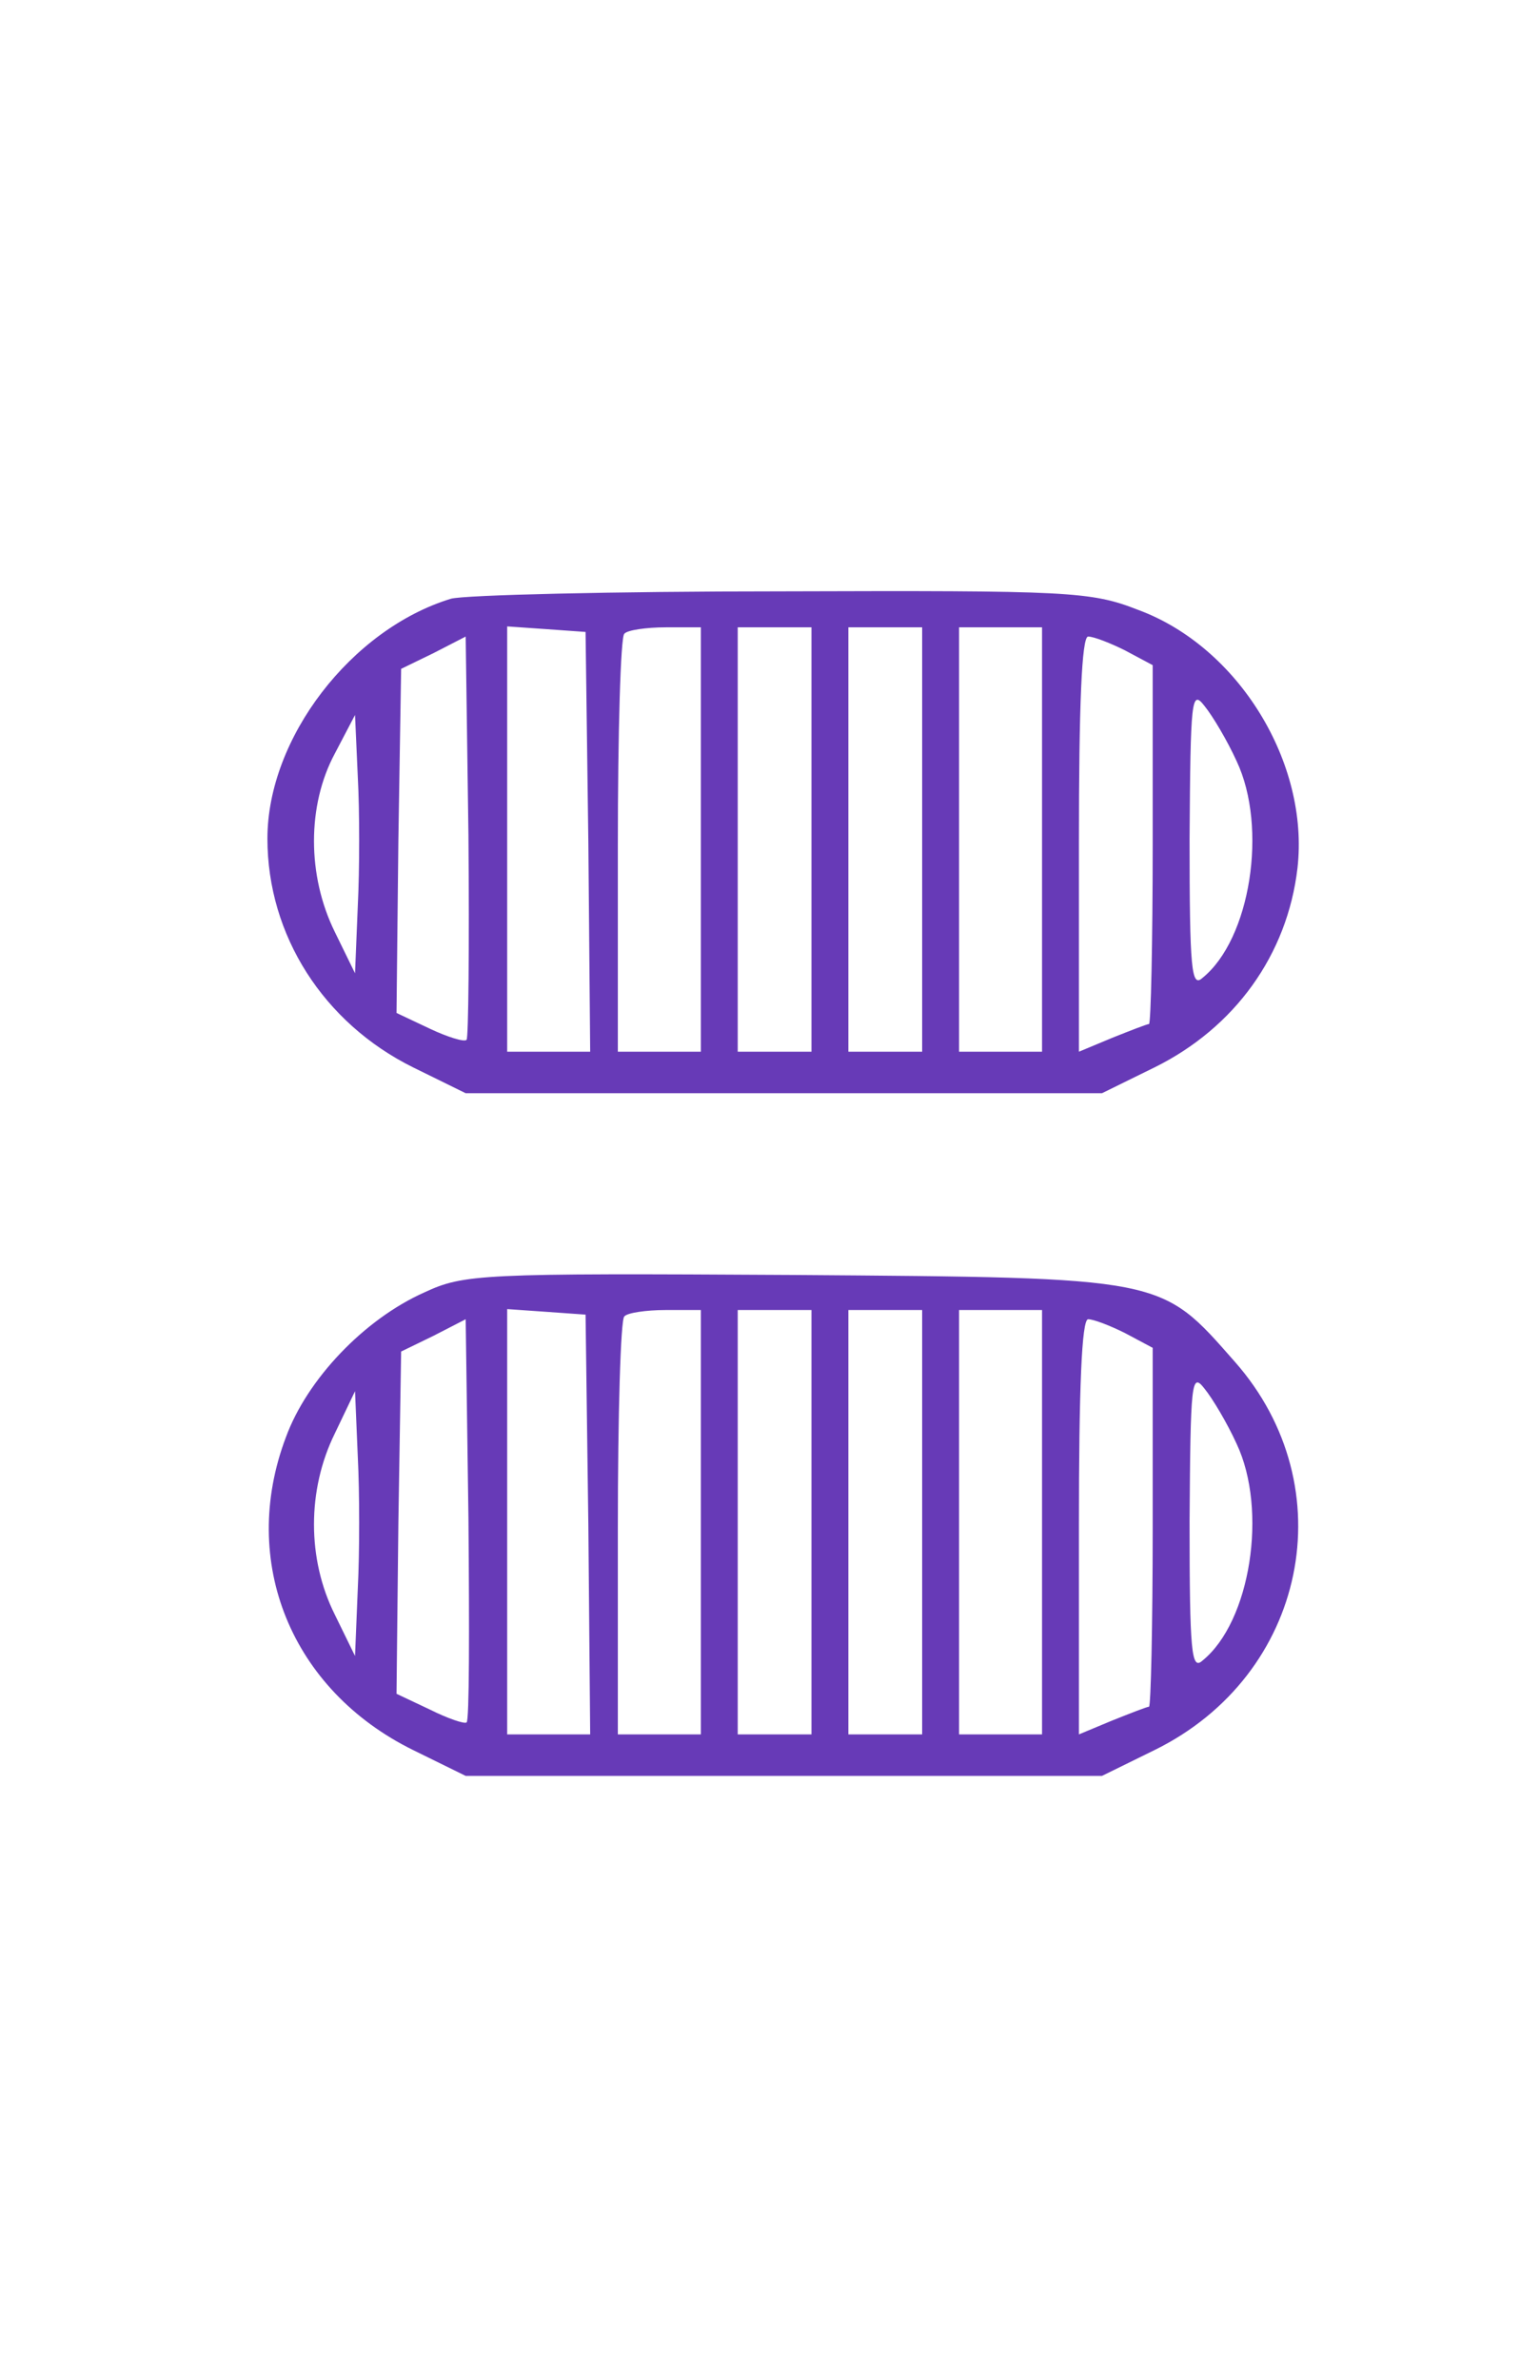 <?xml version="1.0" standalone="no"?>
<!DOCTYPE svg PUBLIC "-//W3C//DTD SVG 20010904//EN"
 "http://www.w3.org/TR/2001/REC-SVG-20010904/DTD/svg10.dtd">
<svg version="1.0" xmlns="http://www.w3.org/2000/svg"
 width="167pt" height="258pt" viewBox="0 0 167 258"
 preserveAspectRatio="xMidYMid meet">

<g transform="translate(0,258) scale(0.1,-0.1)"
fill="#000000" stroke="none">
<path fill="#673ab7" d="M489 1931 c-108 -33 -199 -151 -199 -260 0 -105 61 -200 158 -248
l57 -28 345 0 345 0 57 28 c87 43 144 122 155 216 13 114 -64 240 -173 280
-51 20 -75 21 -387 20 -183 0 -344 -4 -358 -8z m149 -263 l2 -228 -45 0 -45 0
0 231 0 230 43 -3 42 -3 3 -227z m122 2 l0 -230 -45 0 -45 0 0 223 c0 123 3
227 7 230 3 4 24 7 45 7 l38 0 0 -230z m120 0 l0 -230 -40 0 -40 0 0 230 0
230 40 0 40 0 0 -230z m120 0 l0 -230 -40 0 -40 0 0 230 0 230 40 0 40 0 0
-230z m130 0 l0 -230 -45 0 -45 0 0 230 0 230 45 0 45 0 0 -230z m-624 -217
c-2 -3 -21 3 -40 12 l-36 17 2 187 3 186 35 17 35 18 3 -216 c1 -120 0 -219
-2 -221z m714 422 l30 -16 0 -194 c0 -107 -2 -195 -4 -195 -2 0 -20 -7 -40
-15 l-36 -15 0 225 c0 150 3 225 10 225 6 0 24 -7 40 -15z m121 -120 c34 -72
15 -193 -37 -235 -12 -11 -14 9 -14 151 1 151 2 162 16 144 9 -11 25 -38 35
-60z m-953 -157 l-3 -73 -22 45 c-30 61 -30 137 0 193 l22 42 3 -67 c2 -37 2
-100 0 -140z"/>
<path fill="#673ab7" d="M460 1179 c-65 -29 -127 -94 -150 -157 -51 -135 6 -274 138 -339 l57
-28 345 0 345 0 57 28 c165 81 207 285 87 421 -81 92 -74 91 -479 94 -340 2
-357 1 -400 -19z m178 -251 l2 -228 -45 0 -45 0 0 231 0 230 43 -3 42 -3 3
-227z m122 2 l0 -230 -45 0 -45 0 0 223 c0 123 3 227 7 230 3 4 24 7 45 7 l38
0 0 -230z m120 0 l0 -230 -40 0 -40 0 0 230 0 230 40 0 40 0 0 -230z m120 0
l0 -230 -40 0 -40 0 0 230 0 230 40 0 40 0 0 -230z m130 0 l0 -230 -45 0 -45
0 0 230 0 230 45 0 45 0 0 -230z m-624 -217 c-2 -2 -20 4 -40 14 l-36 17 2
185 3 186 35 17 35 18 3 -216 c1 -120 1 -219 -2 -221z m714 422 l30 -16 0
-194 c0 -107 -2 -195 -4 -195 -2 0 -20 -7 -40 -15 l-36 -15 0 225 c0 150 3
225 10 225 6 0 24 -7 40 -15z m121 -120 c34 -72 15 -193 -37 -235 -12 -11 -14
9 -14 151 1 151 2 162 16 144 9 -11 25 -38 35 -60z m-953 -157 l-3 -73 -22 45
c-30 60 -30 135 0 196 l22 46 3 -71 c2 -39 2 -104 0 -143z"/>
</g>
</svg>

